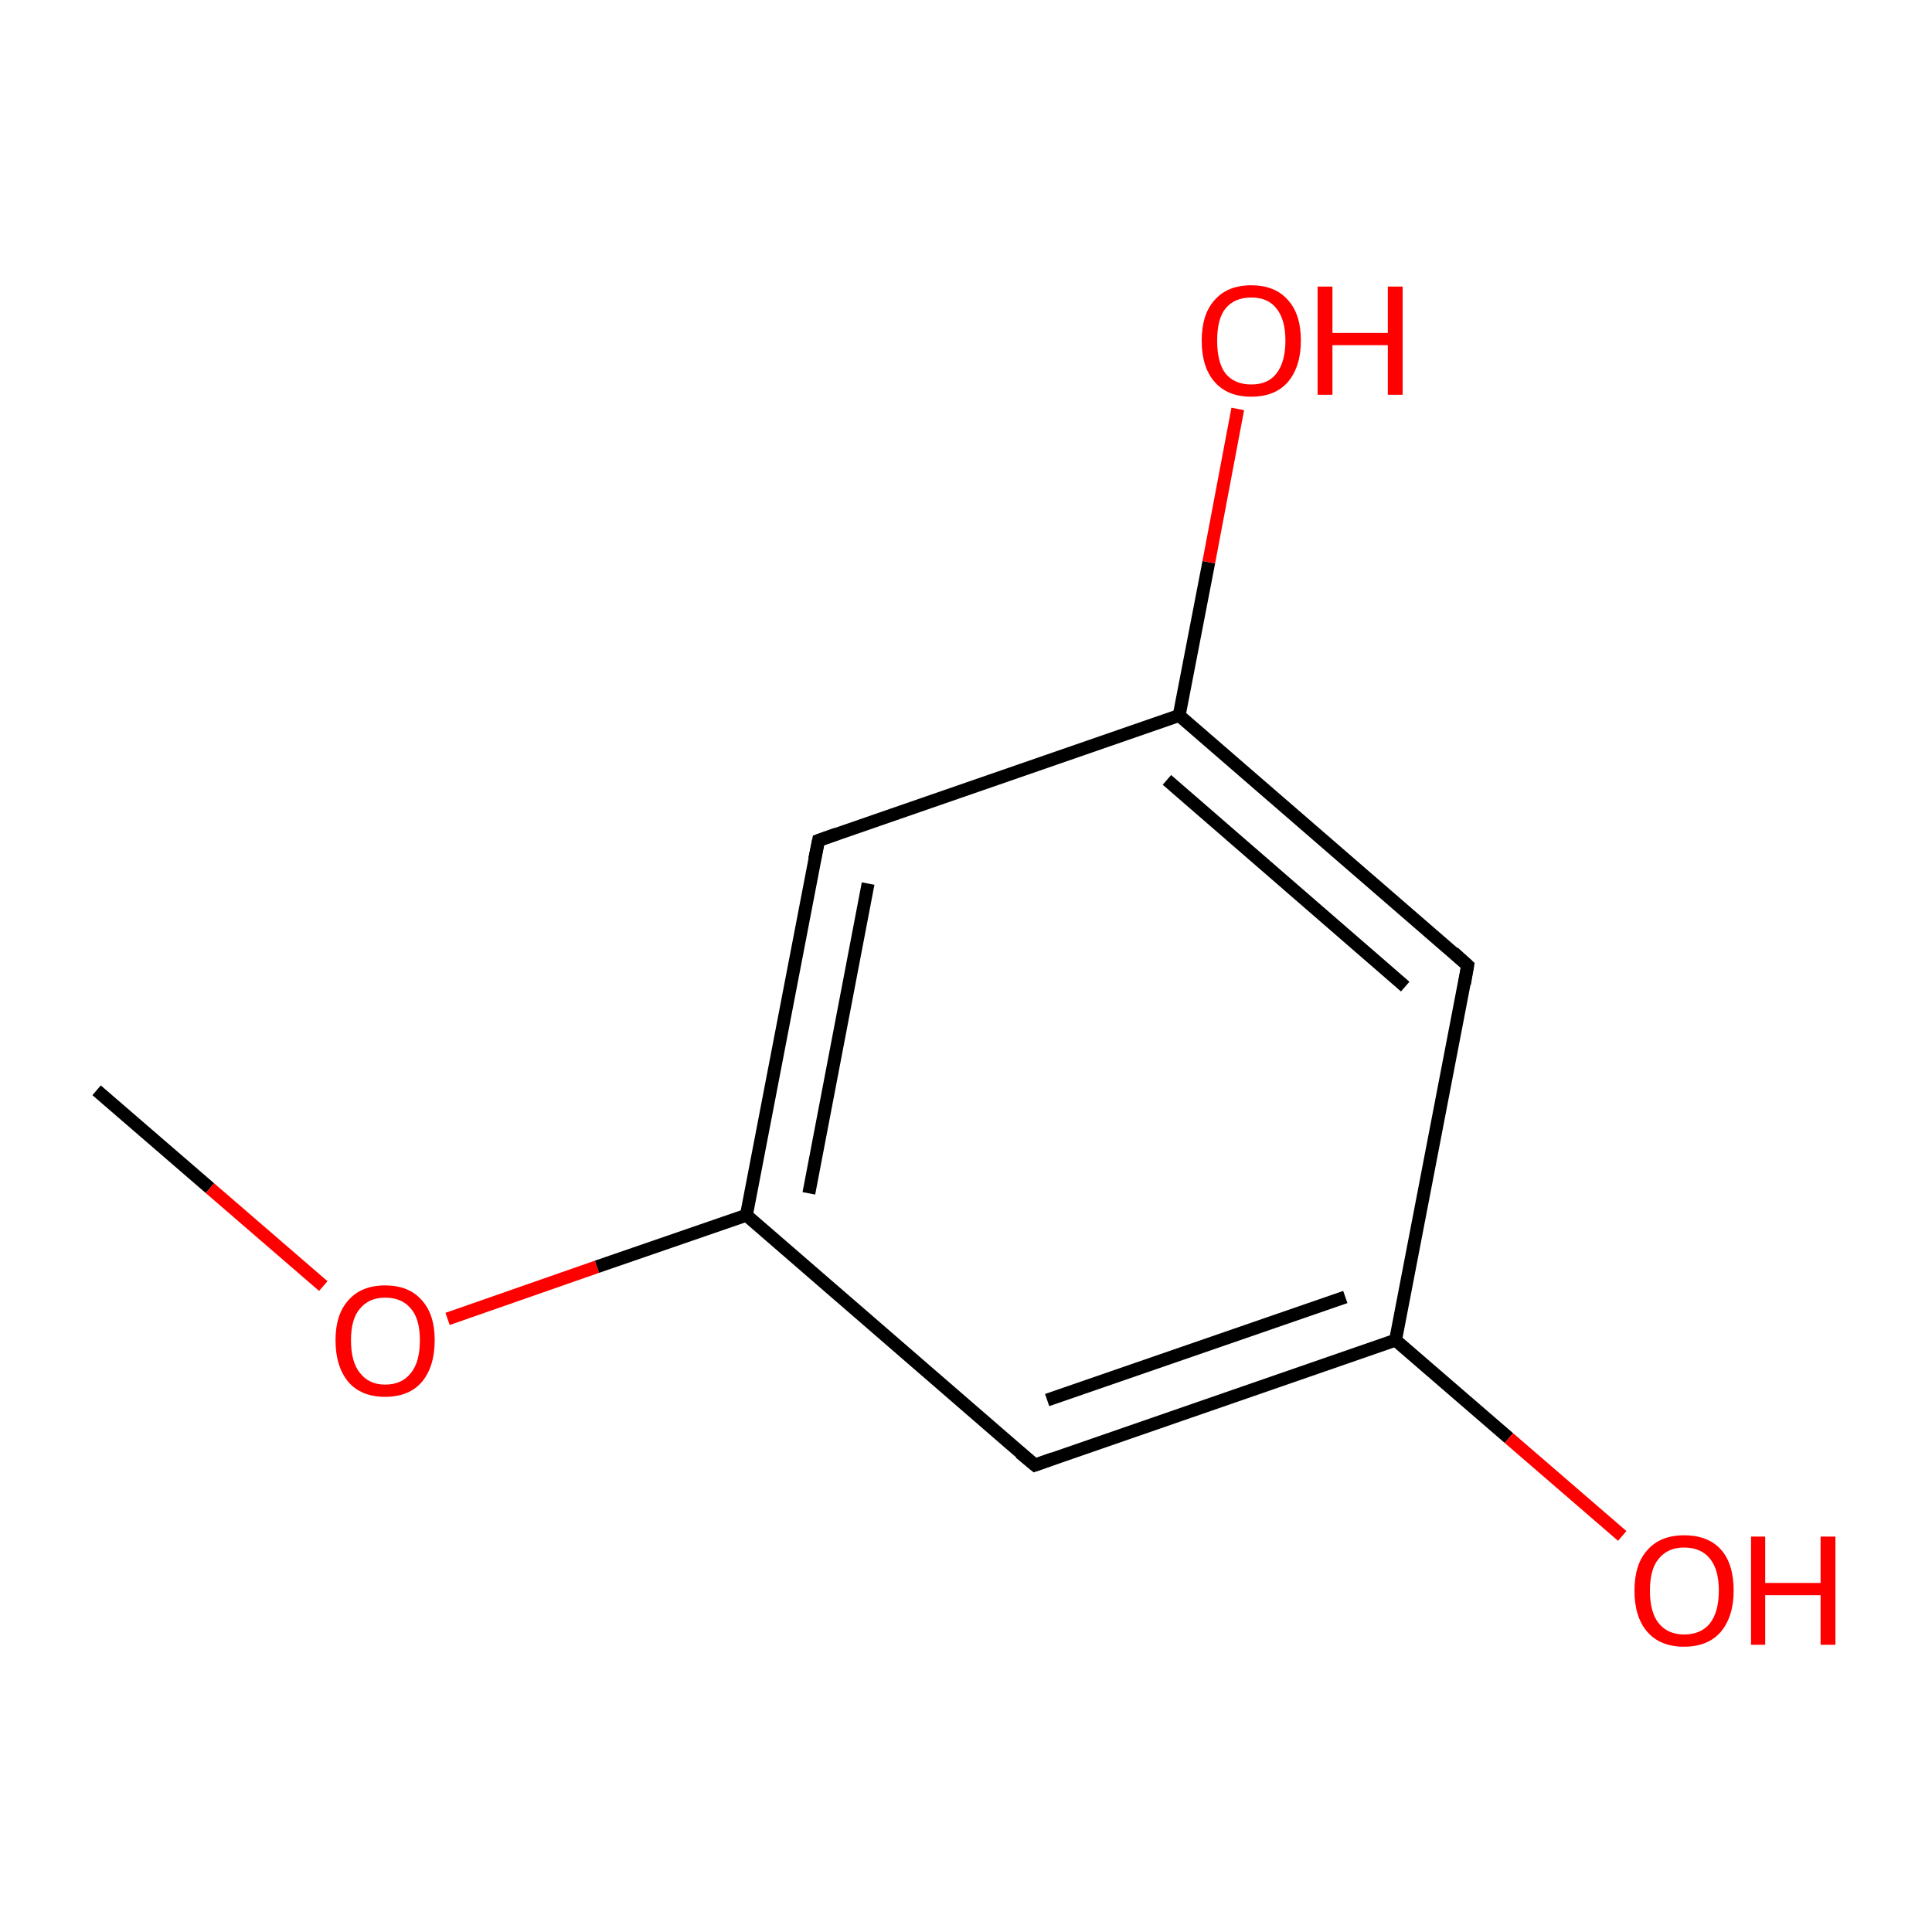 <?xml version='1.0' encoding='iso-8859-1'?>
<svg version='1.1' baseProfile='full'
              xmlns='http://www.w3.org/2000/svg'
                      xmlns:rdkit='http://www.rdkit.org/xml'
                      xmlns:xlink='http://www.w3.org/1999/xlink'
                  xml:space='preserve'
width='300px' height='300px' viewBox='0 0 300 300'>
<!-- END OF HEADER -->
<rect style='opacity:1.0;fill:#FFFFFF;stroke:none' width='300.0' height='300.0' x='0.0' y='0.0'> </rect>
<path class='bond-0 atom-0 atom-1' d='M 15.0,169.3 L 32.6,184.5' style='fill:none;fill-rule:evenodd;stroke:#000000;stroke-width:2.0px;stroke-linecap:butt;stroke-linejoin:miter;stroke-opacity:1' />
<path class='bond-0 atom-0 atom-1' d='M 32.6,184.5 L 50.2,199.7' style='fill:none;fill-rule:evenodd;stroke:#FF0000;stroke-width:2.0px;stroke-linecap:butt;stroke-linejoin:miter;stroke-opacity:1' />
<path class='bond-1 atom-1 atom-2' d='M 69.5,204.8 L 92.7,196.7' style='fill:none;fill-rule:evenodd;stroke:#FF0000;stroke-width:2.0px;stroke-linecap:butt;stroke-linejoin:miter;stroke-opacity:1' />
<path class='bond-1 atom-1 atom-2' d='M 92.7,196.7 L 115.9,188.7' style='fill:none;fill-rule:evenodd;stroke:#000000;stroke-width:2.0px;stroke-linecap:butt;stroke-linejoin:miter;stroke-opacity:1' />
<path class='bond-2 atom-2 atom-3' d='M 115.9,188.7 L 127.1,130.5' style='fill:none;fill-rule:evenodd;stroke:#000000;stroke-width:2.0px;stroke-linecap:butt;stroke-linejoin:miter;stroke-opacity:1' />
<path class='bond-2 atom-2 atom-3' d='M 125.6,185.3 L 134.8,137.2' style='fill:none;fill-rule:evenodd;stroke:#000000;stroke-width:2.0px;stroke-linecap:butt;stroke-linejoin:miter;stroke-opacity:1' />
<path class='bond-3 atom-3 atom-4' d='M 127.1,130.5 L 183.1,111.1' style='fill:none;fill-rule:evenodd;stroke:#000000;stroke-width:2.0px;stroke-linecap:butt;stroke-linejoin:miter;stroke-opacity:1' />
<path class='bond-4 atom-4 atom-5' d='M 183.1,111.1 L 187.7,87.3' style='fill:none;fill-rule:evenodd;stroke:#000000;stroke-width:2.0px;stroke-linecap:butt;stroke-linejoin:miter;stroke-opacity:1' />
<path class='bond-4 atom-4 atom-5' d='M 187.7,87.3 L 192.2,63.5' style='fill:none;fill-rule:evenodd;stroke:#FF0000;stroke-width:2.0px;stroke-linecap:butt;stroke-linejoin:miter;stroke-opacity:1' />
<path class='bond-5 atom-4 atom-6' d='M 183.1,111.1 L 227.9,149.9' style='fill:none;fill-rule:evenodd;stroke:#000000;stroke-width:2.0px;stroke-linecap:butt;stroke-linejoin:miter;stroke-opacity:1' />
<path class='bond-5 atom-4 atom-6' d='M 181.2,121.1 L 218.2,153.2' style='fill:none;fill-rule:evenodd;stroke:#000000;stroke-width:2.0px;stroke-linecap:butt;stroke-linejoin:miter;stroke-opacity:1' />
<path class='bond-6 atom-6 atom-7' d='M 227.9,149.9 L 216.7,208.1' style='fill:none;fill-rule:evenodd;stroke:#000000;stroke-width:2.0px;stroke-linecap:butt;stroke-linejoin:miter;stroke-opacity:1' />
<path class='bond-7 atom-7 atom-8' d='M 216.7,208.1 L 234.3,223.3' style='fill:none;fill-rule:evenodd;stroke:#000000;stroke-width:2.0px;stroke-linecap:butt;stroke-linejoin:miter;stroke-opacity:1' />
<path class='bond-7 atom-7 atom-8' d='M 234.3,223.3 L 251.9,238.5' style='fill:none;fill-rule:evenodd;stroke:#FF0000;stroke-width:2.0px;stroke-linecap:butt;stroke-linejoin:miter;stroke-opacity:1' />
<path class='bond-8 atom-7 atom-9' d='M 216.7,208.1 L 160.7,227.5' style='fill:none;fill-rule:evenodd;stroke:#000000;stroke-width:2.0px;stroke-linecap:butt;stroke-linejoin:miter;stroke-opacity:1' />
<path class='bond-8 atom-7 atom-9' d='M 208.9,201.4 L 162.6,217.4' style='fill:none;fill-rule:evenodd;stroke:#000000;stroke-width:2.0px;stroke-linecap:butt;stroke-linejoin:miter;stroke-opacity:1' />
<path class='bond-9 atom-9 atom-2' d='M 160.7,227.5 L 115.9,188.7' style='fill:none;fill-rule:evenodd;stroke:#000000;stroke-width:2.0px;stroke-linecap:butt;stroke-linejoin:miter;stroke-opacity:1' />
<path d='M 126.5,133.4 L 127.1,130.5 L 129.9,129.5' style='fill:none;stroke:#000000;stroke-width:2.0px;stroke-linecap:butt;stroke-linejoin:miter;stroke-miterlimit:10;stroke-opacity:1;' />
<path d='M 225.7,147.9 L 227.9,149.9 L 227.4,152.8' style='fill:none;stroke:#000000;stroke-width:2.0px;stroke-linecap:butt;stroke-linejoin:miter;stroke-miterlimit:10;stroke-opacity:1;' />
<path d='M 163.5,226.5 L 160.7,227.5 L 158.4,225.6' style='fill:none;stroke:#000000;stroke-width:2.0px;stroke-linecap:butt;stroke-linejoin:miter;stroke-miterlimit:10;stroke-opacity:1;' />
<path class='atom-1' d='M 52.1 208.1
Q 52.1 204.1, 54.1 201.9
Q 56.1 199.6, 59.8 199.6
Q 63.5 199.6, 65.5 201.9
Q 67.5 204.1, 67.5 208.1
Q 67.5 212.2, 65.5 214.6
Q 63.5 216.9, 59.8 216.9
Q 56.1 216.9, 54.1 214.6
Q 52.1 212.2, 52.1 208.1
M 59.8 215.0
Q 62.4 215.0, 63.8 213.2
Q 65.2 211.5, 65.2 208.1
Q 65.2 204.8, 63.8 203.2
Q 62.4 201.5, 59.8 201.5
Q 57.3 201.5, 55.9 203.2
Q 54.5 204.8, 54.5 208.1
Q 54.5 211.5, 55.9 213.2
Q 57.3 215.0, 59.8 215.0
' fill='#FF0000'/>
<path class='atom-5' d='M 186.6 52.9
Q 186.6 48.8, 188.6 46.6
Q 190.6 44.3, 194.3 44.3
Q 198.0 44.3, 200.0 46.6
Q 202.0 48.8, 202.0 52.9
Q 202.0 56.9, 200.0 59.3
Q 198.0 61.6, 194.3 61.6
Q 190.6 61.6, 188.6 59.3
Q 186.6 57.0, 186.6 52.9
M 194.3 59.7
Q 196.9 59.7, 198.2 58.0
Q 199.6 56.2, 199.6 52.9
Q 199.6 49.6, 198.2 47.9
Q 196.9 46.2, 194.3 46.2
Q 191.7 46.2, 190.3 47.9
Q 189.0 49.5, 189.0 52.9
Q 189.0 56.3, 190.3 58.0
Q 191.7 59.7, 194.3 59.7
' fill='#FF0000'/>
<path class='atom-5' d='M 204.6 44.5
L 206.9 44.5
L 206.9 51.7
L 215.5 51.7
L 215.5 44.5
L 217.8 44.5
L 217.8 61.3
L 215.5 61.3
L 215.5 53.6
L 206.9 53.6
L 206.9 61.3
L 204.6 61.3
L 204.6 44.5
' fill='#FF0000'/>
<path class='atom-8' d='M 253.8 247.0
Q 253.8 242.9, 255.8 240.7
Q 257.8 238.4, 261.5 238.4
Q 265.3 238.4, 267.3 240.7
Q 269.2 242.9, 269.2 247.0
Q 269.2 251.0, 267.2 253.4
Q 265.2 255.7, 261.5 255.7
Q 257.8 255.7, 255.8 253.4
Q 253.8 251.1, 253.8 247.0
M 261.5 253.8
Q 264.1 253.8, 265.5 252.1
Q 266.9 250.3, 266.9 247.0
Q 266.9 243.7, 265.5 242.0
Q 264.1 240.3, 261.5 240.3
Q 259.0 240.3, 257.6 242.0
Q 256.2 243.6, 256.2 247.0
Q 256.2 250.4, 257.6 252.1
Q 259.0 253.8, 261.5 253.8
' fill='#FF0000'/>
<path class='atom-8' d='M 271.9 238.6
L 274.1 238.6
L 274.1 245.8
L 282.7 245.8
L 282.7 238.6
L 285.0 238.6
L 285.0 255.4
L 282.7 255.4
L 282.7 247.7
L 274.1 247.7
L 274.1 255.4
L 271.9 255.4
L 271.9 238.6
' fill='#FF0000'/>
</svg>
